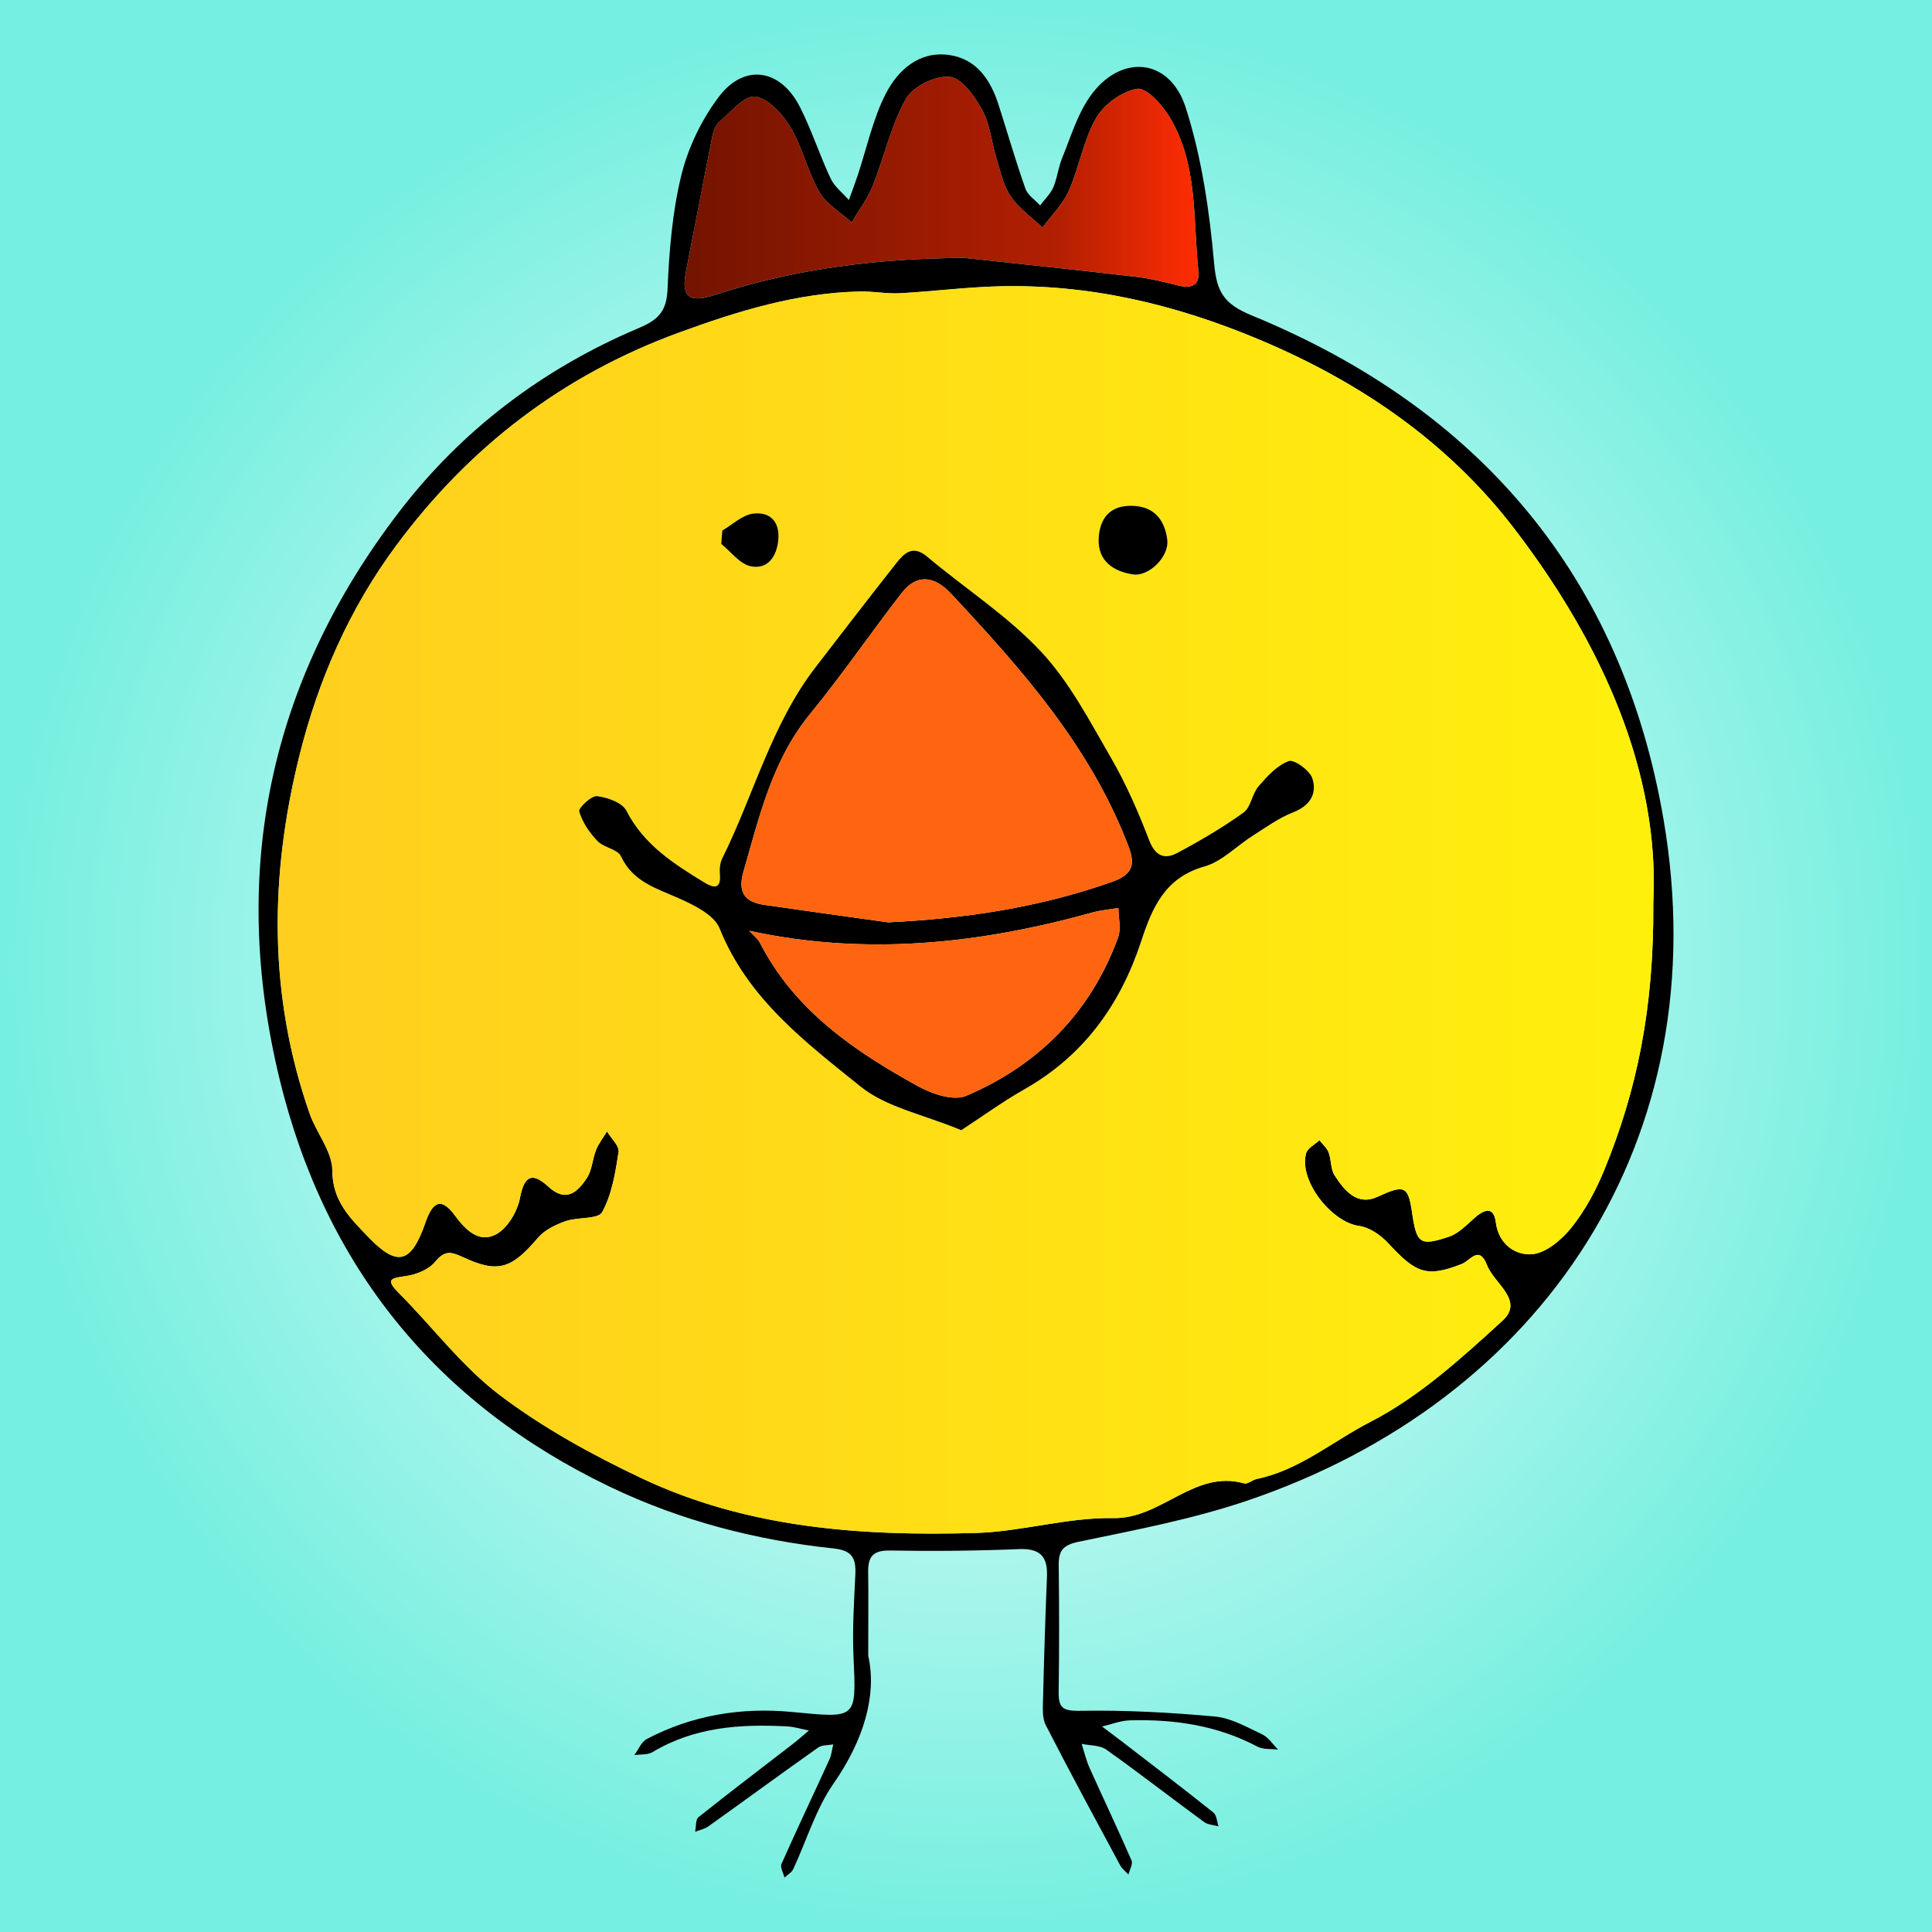 <?xml version="1.0" encoding="iso-8859-1"?>
<!-- Generator: Adobe Illustrator 17.0.2, SVG Export Plug-In . SVG Version: 6.00 Build 0)  -->
<!DOCTYPE svg PUBLIC "-//W3C//DTD SVG 1.1//EN" "http://www.w3.org/Graphics/SVG/1.1/DTD/svg11.dtd">
<svg version="1.1" id="Layer_1" xmlns="http://www.w3.org/2000/svg" xmlns:xlink="http://www.w3.org/1999/xlink" x="0px" y="0px"
	 width="150px" height="150px" viewBox="-185.675 -153 150 150" style="enable-background:new -185.675 -153 150 150;"
	 xml:space="preserve">
<rect x="-185.675" y="-153" width="150" height="150" fill="#333333" stroke="none"/>
<radialGradient id="SVGID_1_" cx="-110.675" cy="-78" r="75" gradientUnits="userSpaceOnUse">
	<stop  offset="0" style="stop-color:#FFFFFF"/>
	<stop  offset="1" style="stop-color:#75EFE0"/>
</radialGradient>
<rect x="-185.675" y="-153" style="fill:url(#SVGID_1_);" width="150" height="150"/>
<path d="M-118.266-24.455c0.692,3.099-0.366,6.588-2.699,9.937c-1.378,1.979-2.087,4.422-3.127,6.641
	c-0.125,0.265-0.446,0.437-0.676,0.652c-0.086-0.359-0.351-0.796-0.232-1.064c1.208-2.716,2.487-5.399,3.721-8.103
	c0.165-0.362,0.201-0.782,0.298-1.175c-0.395,0.076-0.873,0.035-1.172,0.246c-2.855,2.017-5.675,4.085-8.52,6.117
	c-0.295,0.21-0.686,0.286-1.033,0.424c0.082-0.388,0.026-0.946,0.264-1.137c2.395-1.913,4.839-3.763,7.264-5.638
	c0.449-0.346,0.873-0.724,1.309-1.088c-0.57-0.111-1.136-0.293-1.711-0.323c-3.637-0.191-7.191,0.053-10.432,1.999
	c-0.381,0.228-0.939,0.162-1.415,0.233c0.319-0.427,0.548-1.029,0.975-1.253c3.519-1.849,7.338-2.469,11.233-2.099
	c5.098,0.485,5.034,0.611,4.81-4.321c-0.095-2.107,0.043-4.226,0.142-6.337c0.058-1.236-0.209-1.876-1.667-2.032
	c-6.048-0.641-11.904-2.159-17.389-4.791c-13.514-6.484-22.115-17.129-25.64-31.633c-3.906-16.071-0.82-30.877,9.261-44.039
	c4.895-6.391,11.197-11.153,18.631-14.294c1.484-0.627,2.149-1.281,2.222-2.984c0.128-2.976,0.368-6.001,1.074-8.88
	c0.525-2.143,1.569-4.307,2.899-6.073c1.981-2.631,4.796-2.195,6.306,0.772c0.912,1.792,1.525,3.734,2.385,5.556
	c0.301,0.639,0.934,1.121,1.416,1.675c0.224-0.623,0.46-1.241,0.669-1.868c0.719-2.149,1.186-4.426,2.211-6.415
	c0.931-1.804,2.572-3.296,4.874-2.985c2.143,0.289,3.244,1.921,3.869,3.873c0.694,2.168,1.325,4.357,2.082,6.503
	c0.178,0.507,0.75,0.875,1.141,1.308c0.349-0.464,0.799-0.885,1.025-1.403c0.31-0.713,0.382-1.527,0.677-2.249
	c0.66-1.613,1.168-3.351,2.143-4.758c2.352-3.395,6.211-3.093,7.465,0.825c1.239,3.871,1.84,8.009,2.201,12.074
	c0.199,2.242,0.754,3.162,2.936,4.058c17.669,7.259,28.743,20.291,31.962,39.151c4.225,24.747-9.305,45.109-32.423,52.895
	c-4.206,1.417-8.62,2.252-12.978,3.156c-1.26,0.262-1.576,0.707-1.562,1.851c0.041,3.259,0.045,6.52-0.004,9.779
	c-0.018,1.232,0.272,1.522,1.643,1.498c3.496-0.062,7.008,0.127,10.492,0.444c1.256,0.114,2.481,0.825,3.663,1.384
	c0.491,0.232,0.833,0.78,1.241,1.185c-0.539-0.07-1.156,0.006-1.606-0.232c-3.116-1.65-6.461-2.141-9.92-2.038
	c-0.719,0.021-1.429,0.311-2.144,0.477c0.529,0.398,1.06,0.79,1.584,1.194c2.361,1.819,4.731,3.625,7.061,5.484
	c0.255,0.203,0.272,0.706,0.4,1.07c-0.379-0.106-0.829-0.117-1.125-0.335c-2.541-1.863-5.03-3.799-7.598-5.624
	c-0.492-0.349-1.264-0.305-1.907-0.442c0.202,0.624,0.35,1.271,0.616,1.865c1.075,2.4,2.208,4.775,3.258,7.185
	c0.121,0.278-0.15,0.726-0.239,1.096c-0.218-0.238-0.496-0.444-0.645-0.72c-1.946-3.617-3.905-7.228-5.776-10.884
	c-0.291-0.568-0.225-1.355-0.209-2.038c0.076-3.164,0.174-6.327,0.304-9.489c0.064-1.557-0.523-2.204-2.168-2.136
	c-3.341,0.137-6.69,0.169-10.034,0.11c-1.33-0.024-1.703,0.509-1.681,1.696C-118.241-29.073-118.266-27.223-118.266-24.455z
	 M-57.314-82.904C-56.796-92.96-61.241-103.01-68.142-112c-5.113-6.661-11.912-11.331-19.713-14.613
	c-6.565-2.762-13.293-4.361-20.412-4.154c-2.515,0.073-5.021,0.399-7.537,0.533c-1.03,0.055-2.073-0.156-3.107-0.134
	c-4.895,0.105-9.476,1.52-14.042,3.188c-9.023,3.297-16.282,8.868-21.964,16.538c-3.645,4.92-6.06,10.45-7.527,16.371
	c-2.306,9.307-2.396,18.582,0.81,27.735c0.528,1.506,1.76,2.945,1.759,4.415c-0.002,2.386,1.428,3.736,2.77,5.139
	c2.293,2.399,3.358,2.068,4.458-1.091c0.464-1.333,1.085-2.197,2.277-0.572c0.83,1.131,1.901,2.216,3.252,1.455
	c0.879-0.495,1.62-1.776,1.817-2.819c0.339-1.799,1.006-1.955,2.197-0.86c1.381,1.271,2.269,0.419,2.985-0.656
	c0.413-0.618,0.436-1.482,0.724-2.2c0.204-0.508,0.558-0.956,0.846-1.43c0.319,0.536,0.973,1.124,0.899,1.6
	c-0.247,1.596-0.517,3.282-1.272,4.662c-0.316,0.577-1.911,0.372-2.859,0.709c-0.77,0.274-1.614,0.682-2.127,1.285
	c-2.037,2.388-3.075,2.783-5.803,1.514c-0.956-0.444-1.441-0.555-2.183,0.353c-0.487,0.596-1.445,0.984-2.245,1.102
	c-1.144,0.169-1.673,0.212-0.572,1.32c2.628,2.643,4.915,5.716,7.852,7.937c3.371,2.549,7.171,4.632,11.006,6.447
	c8.198,3.878,17.044,4.501,25.94,4.245c3.569-0.103,7.128-1.221,10.677-1.154c3.748,0.071,6.265-3.786,10.16-2.695
	c0.271,0.076,0.638-0.274,0.977-0.344c3.32-0.685,5.912-2.941,8.814-4.43c3.782-1.941,7.087-4.953,10.268-7.863
	c1.705-1.56-0.654-2.877-1.205-4.303c-0.617-1.594-1.294-0.356-1.967-0.094c-2.686,1.048-3.528,0.754-5.679-1.586
	c-0.584-0.636-1.469-1.258-2.286-1.368c-2.162-0.293-4.71-3.55-4.114-5.644c0.115-0.402,0.676-0.676,1.031-1.01
	c0.246,0.315,0.582,0.596,0.716,0.953c0.214,0.57,0.147,1.286,0.46,1.77c0.763,1.18,1.738,2.399,3.346,1.663
	c2.039-0.934,2.366-0.878,2.665,1.19c0.355,2.453,0.597,2.671,2.868,1.915c0.746-0.248,1.374-0.916,1.993-1.464
	c0.761-0.673,1.487-0.913,1.648,0.35c0.223,1.744,1.567,2.568,2.803,2.474c1.096-0.083,2.332-1.143,3.093-2.099
	c1.059-1.331,1.895-2.902,2.542-4.486C-58.609-68.304-57.251-74.651-57.314-82.904z M-110.806-132.978
	c4.437,0.484,8.877,0.946,13.31,1.466c1.126,0.132,2.239,0.416,3.344,0.689c0.997,0.246,1.637-0.045,1.522-1.113
	c-0.434-4.068-0.014-8.324-2.259-12.014c-0.571-0.938-1.793-2.275-2.502-2.156c-1.18,0.199-2.57,1.206-3.181,2.27
	c-0.986,1.716-1.305,3.804-2.117,5.64c-0.465,1.051-1.351,1.918-2.047,2.867c-0.838-0.798-1.83-1.492-2.468-2.426
	c-0.574-0.842-0.796-1.939-1.105-2.944c-0.386-1.255-0.494-2.643-1.107-3.764c-0.577-1.055-1.591-2.485-2.523-2.574
	c-1.107-0.106-2.86,0.751-3.401,1.715c-1.167,2.077-1.68,4.512-2.577,6.754c-0.401,1.003-1.081,1.894-1.635,2.836
	c-0.853-0.775-1.954-1.406-2.504-2.357c-0.914-1.58-1.31-3.463-2.243-5.027c-0.611-1.024-1.714-2.239-2.735-2.382
	c-0.83-0.117-1.899,1.193-2.791,1.955c-0.303,0.259-0.472,0.758-0.556,1.177c-0.701,3.506-1.358,7.021-2.05,10.529
	c-0.438,2.228,0.652,2.259,2.311,1.718C-123.856-132.164-117.426-132.939-110.806-132.978z"/>
<linearGradient id="SVGID_2_" gradientUnits="userSpaceOnUse" x1="-19.115" y1="158.643" x2="87.727" y2="158.643" gradientTransform="matrix(1 0 0 1 -145 -241)">
	<stop  offset="0" style="stop-color:#FFCE1E"/>
	<stop  offset="1" style="stop-color:#FFF00C"/>
</linearGradient>
<path style="fill:url(#SVGID_2_);" d="M-57.314-82.904c0.063,8.253-1.294,14.599-3.786,20.698c-0.647,1.584-1.483,3.155-2.542,4.486
	c-0.761,0.956-1.997,2.017-3.093,2.1c-1.237,0.094-2.581-0.73-2.803-2.474c-0.161-1.263-0.886-1.024-1.648-0.35
	c-0.619,0.548-1.247,1.215-1.993,1.464c-2.272,0.756-2.513,0.538-2.868-1.915c-0.299-2.068-0.626-2.124-2.665-1.19
	c-1.609,0.737-2.584-0.483-3.346-1.663c-0.314-0.484-0.246-1.2-0.46-1.77c-0.134-0.357-0.47-0.637-0.716-0.953
	c-0.355,0.333-0.916,0.608-1.031,1.01c-0.598,2.094,1.95,5.351,4.114,5.644c0.817,0.11,1.701,0.732,2.286,1.368
	c2.152,2.34,2.993,2.633,5.679,1.586c0.672-0.262,1.349-1.5,1.967,0.094c0.552,1.426,2.911,2.744,1.205,4.303
	c-3.182,2.91-6.487,5.922-10.268,7.863c-2.902,1.489-5.493,3.745-8.814,4.43c-0.339,0.07-0.706,0.42-0.977,0.344
	c-3.894-1.092-6.412,2.765-10.16,2.695c-3.55-0.067-7.109,1.051-10.677,1.154c-8.897,0.256-17.742-0.367-25.94-4.245
	c-3.835-1.814-7.635-3.898-11.006-6.447c-2.937-2.221-5.225-5.294-7.852-7.937c-1.101-1.108-0.572-1.152,0.572-1.32
	c0.8-0.118,1.758-0.507,2.245-1.102c0.743-0.908,1.228-0.797,2.183-0.353c2.728,1.269,3.767,0.874,5.803-1.514
	c0.513-0.602,1.356-1.009,2.127-1.285c0.947-0.338,2.542-0.132,2.859-0.709c0.756-1.38,1.026-3.066,1.272-4.662
	c0.074-0.476-0.579-1.064-0.899-1.6c-0.288,0.475-0.642,0.923-0.846,1.43c-0.289,0.718-0.312,1.582-0.724,2.2
	c-0.718,1.075-1.604,1.928-2.985,0.656c-1.191-1.096-1.858-0.939-2.197,0.86c-0.197,1.043-0.938,2.324-1.817,2.819
	c-1.351,0.761-2.422-0.323-3.252-1.455c-1.191-1.625-1.812-0.762-2.277,0.572c-1.1,3.158-2.166,3.489-4.458,1.091
	c-1.341-1.404-2.771-2.752-2.77-5.139c0.001-1.47-1.232-2.909-1.759-4.415c-3.206-9.153-3.116-18.428-0.81-27.735
	c1.467-5.921,3.881-11.451,7.527-16.371c5.682-7.67,12.941-13.241,21.964-16.538c4.565-1.668,9.146-3.084,14.042-3.188
	c1.034-0.022,2.077,0.19,3.107,0.134c2.514-0.134,5.021-0.46,7.537-0.533c7.118-0.207,13.847,1.392,20.412,4.154
	c7.802,3.282,14.601,7.952,19.713,14.613C-61.241-103.01-56.797-92.96-57.314-82.904z M-111.043-65.254
	c1.646-1.073,3.238-2.231,4.939-3.197c4.588-2.607,7.423-6.57,9.034-11.48c0.86-2.622,1.849-4.932,4.912-5.799
	c1.368-0.387,2.496-1.595,3.757-2.394c1.017-0.644,2.013-1.375,3.121-1.805c1.332-0.517,1.884-1.47,1.494-2.649
	c-0.205-0.618-1.412-1.485-1.833-1.331c-0.905,0.332-1.674,1.183-2.342,1.957c-0.504,0.585-0.588,1.622-1.164,2.037
	c-1.623,1.169-3.365,2.189-5.134,3.131c-0.986,0.526-1.714,0.268-2.196-0.989c-0.844-2.206-1.805-4.397-2.986-6.436
	c-1.649-2.843-3.21-5.86-5.426-8.222c-2.6-2.77-5.888-4.887-8.823-7.351c-1.124-0.944-1.782-0.268-2.397,0.509
	c-2.112,2.669-4.18,5.372-6.26,8.066c-3.434,4.449-4.799,9.913-7.247,14.846c-0.177,0.355-0.225,0.822-0.189,1.224
	c0.117,1.309-0.604,1.021-1.24,0.631c-2.366-1.446-4.671-2.92-6.016-5.549c-0.322-0.629-1.469-1.038-2.285-1.134
	c-0.435-0.051-1.455,0.925-1.377,1.191c0.247,0.835,0.794,1.641,1.407,2.285c0.494,0.519,1.573,0.637,1.834,1.194
	c0.928,1.986,2.745,2.478,4.499,3.263c1.191,0.531,2.742,1.292,3.161,2.338c2.182,5.45,6.665,8.829,10.936,12.272
	C-116.849-67.018-113.965-66.47-111.043-65.254z M-97.761-113.726c-1.784-0.059-2.562,1.035-2.613,2.601
	c-0.055,1.692,1.158,2.489,2.65,2.721c1.247,0.194,2.839-1.379,2.676-2.688C-95.235-112.589-96.033-113.69-97.761-113.726z
	 M-129.594-111.809c-0.028,0.347-0.056,0.694-0.083,1.042c0.757,0.605,1.443,1.561,2.288,1.734c1.301,0.267,2.015-0.733,2.139-2.028
	c0.139-1.442-0.653-2.238-1.977-2.055C-128.06-113.002-128.808-112.267-129.594-111.809z"/>
<linearGradient id="SVGID_3_" gradientUnits="userSpaceOnUse" x1="12.472" y1="102.561" x2="52.385" y2="102.561" gradientTransform="matrix(1 0 0 1 -145 -241)">
	<stop  offset="0" style="stop-color:#731401"/>
	<stop  offset="0.725" style="stop-color:#B21F02"/>
	<stop  offset="1" style="stop-color:#FF2D03"/>
</linearGradient>
<path style="fill:url(#SVGID_3_);" d="M-110.806-132.978c-6.62,0.039-13.051,0.814-19.313,2.857
	c-1.659,0.541-2.75,0.509-2.311-1.718c0.691-3.508,1.348-7.023,2.05-10.529c0.083-0.419,0.253-0.918,0.556-1.177
	c0.891-0.762,1.961-2.071,2.791-1.955c1.021,0.143,2.123,1.358,2.735,2.382c0.934,1.564,1.329,3.448,2.243,5.027
	c0.55,0.951,1.651,1.582,2.504,2.357c0.554-0.942,1.234-1.833,1.635-2.836c0.897-2.242,1.41-4.677,2.577-6.754
	c0.541-0.963,2.294-1.82,3.401-1.715c0.933,0.089,1.946,1.519,2.523,2.574c0.612,1.121,0.721,2.51,1.107,3.764
	c0.309,1.005,0.531,2.102,1.105,2.944c0.637,0.935,1.63,1.628,2.468,2.426c0.696-0.95,1.581-1.815,2.047-2.867
	c0.813-1.836,1.131-3.923,2.117-5.64c0.611-1.064,2-2.07,3.181-2.27c0.709-0.119,1.931,1.217,2.502,2.156
	c2.245,3.691,1.826,7.947,2.259,12.014c0.114,1.068-0.526,1.358-1.522,1.113c-1.105-0.272-2.218-0.557-3.344-0.689
	C-101.929-132.032-106.369-132.494-110.806-132.978z"/>
<path d="M-111.043-65.254c-2.922-1.215-5.807-1.765-7.823-3.39c-4.272-3.443-8.755-6.822-10.936-12.272
	c-0.419-1.047-1.97-1.806-3.161-2.338c-1.755-0.784-3.572-1.277-4.499-3.263c-0.261-0.557-1.34-0.675-1.834-1.194
	c-0.613-0.645-1.161-1.451-1.407-2.285c-0.079-0.266,0.942-1.241,1.377-1.191c0.816,0.096,1.963,0.505,2.285,1.134
	c1.345,2.629,3.65,4.103,6.016,5.549c0.637,0.389,1.357,0.677,1.24-0.631c-0.035-0.402,0.013-0.869,0.189-1.224
	c2.448-4.933,3.812-10.396,7.247-14.846c2.08-2.694,4.148-5.397,6.26-8.066c0.615-0.777,1.273-1.453,2.397-0.509
	c2.936,2.465,6.224,4.581,8.823,7.351c2.216,2.362,3.778,5.378,5.426,8.222c1.183,2.04,2.142,4.231,2.986,6.436
	c0.482,1.257,1.21,1.515,2.196,0.989c1.768-0.942,3.511-1.963,5.134-3.131c0.575-0.414,0.66-1.451,1.164-2.037
	c0.667-0.774,1.437-1.625,2.342-1.957c0.421-0.154,1.629,0.712,1.833,1.331c0.39,1.18-0.162,2.132-1.494,2.649
	c-1.107,0.43-2.104,1.162-3.121,1.805c-1.261,0.798-2.389,2.006-3.757,2.394c-3.063,0.866-4.051,3.177-4.912,5.799
	c-1.611,4.91-4.446,8.873-9.034,11.48C-107.805-67.485-109.396-66.327-111.043-65.254z M-116.72-81.39
	c5.98-0.293,11.771-1.154,17.389-3.147c1.439-0.51,1.864-1.188,1.292-2.697c-2.932-7.746-8.282-13.777-13.808-19.687
	c-1.205-1.289-2.594-1.616-3.807-0.057c-2.411,3.102-4.63,6.359-7.118,9.397c-2.951,3.601-3.937,7.951-5.178,12.241
	c-0.458,1.582,0.064,2.371,1.604,2.594C-123.139-82.281-119.929-81.84-116.72-81.39z M-127.508-80.735
	c0.286,0.316,0.655,0.587,0.844,0.954c2.704,5.258,7.345,8.405,12.304,11.137c1.072,0.59,2.728,1.136,3.698,0.723
	c5.627-2.398,9.677-6.487,11.798-12.303c0.246-0.674,0.026-1.518,0.021-2.283c-0.677,0.116-1.37,0.175-2.029,0.357
	C-109.622-79.722-118.432-78.762-127.508-80.735z"/>
<path d="M-97.761-113.726c1.728,0.036,2.526,1.137,2.712,2.633c0.163,1.31-1.428,2.882-2.676,2.688
	c-1.492-0.231-2.703-1.028-2.65-2.721C-100.324-112.69-99.546-113.786-97.761-113.726z"/>
<path d="M-129.594-111.809c0.786-0.458,1.534-1.192,2.367-1.309c1.324-0.183,2.116,0.613,1.977,2.055
	c-0.125,1.295-0.838,2.294-2.139,2.028c-0.845-0.173-1.531-1.128-2.288-1.734C-129.65-111.115-129.622-111.463-129.594-111.809z"/>
<path style="fill:#FF6511;" d="M-116.72-81.39c-3.209-0.451-6.419-0.891-9.625-1.357c-1.54-0.224-2.062-1.011-1.604-2.594
	c1.241-4.289,2.228-8.64,5.178-12.241c2.489-3.037,4.707-6.293,7.118-9.397c1.212-1.56,2.601-1.233,3.807,0.057
	c5.526,5.911,10.876,11.942,13.808,19.687c0.571,1.509,0.146,2.186-1.292,2.697C-104.949-82.543-110.74-81.682-116.72-81.39z"/>
<path style="fill:#FF6511;" d="M-127.508-80.735c9.075,1.972,17.885,1.013,26.638-1.416c0.659-0.182,1.352-0.241,2.029-0.357
	c0.004,0.766,0.224,1.61-0.021,2.283c-2.122,5.816-6.171,9.904-11.798,12.303c-0.97,0.413-2.628-0.132-3.698-0.723
	c-4.959-2.733-9.6-5.879-12.304-11.137C-126.851-80.148-127.222-80.419-127.508-80.735z"/>
</svg>
